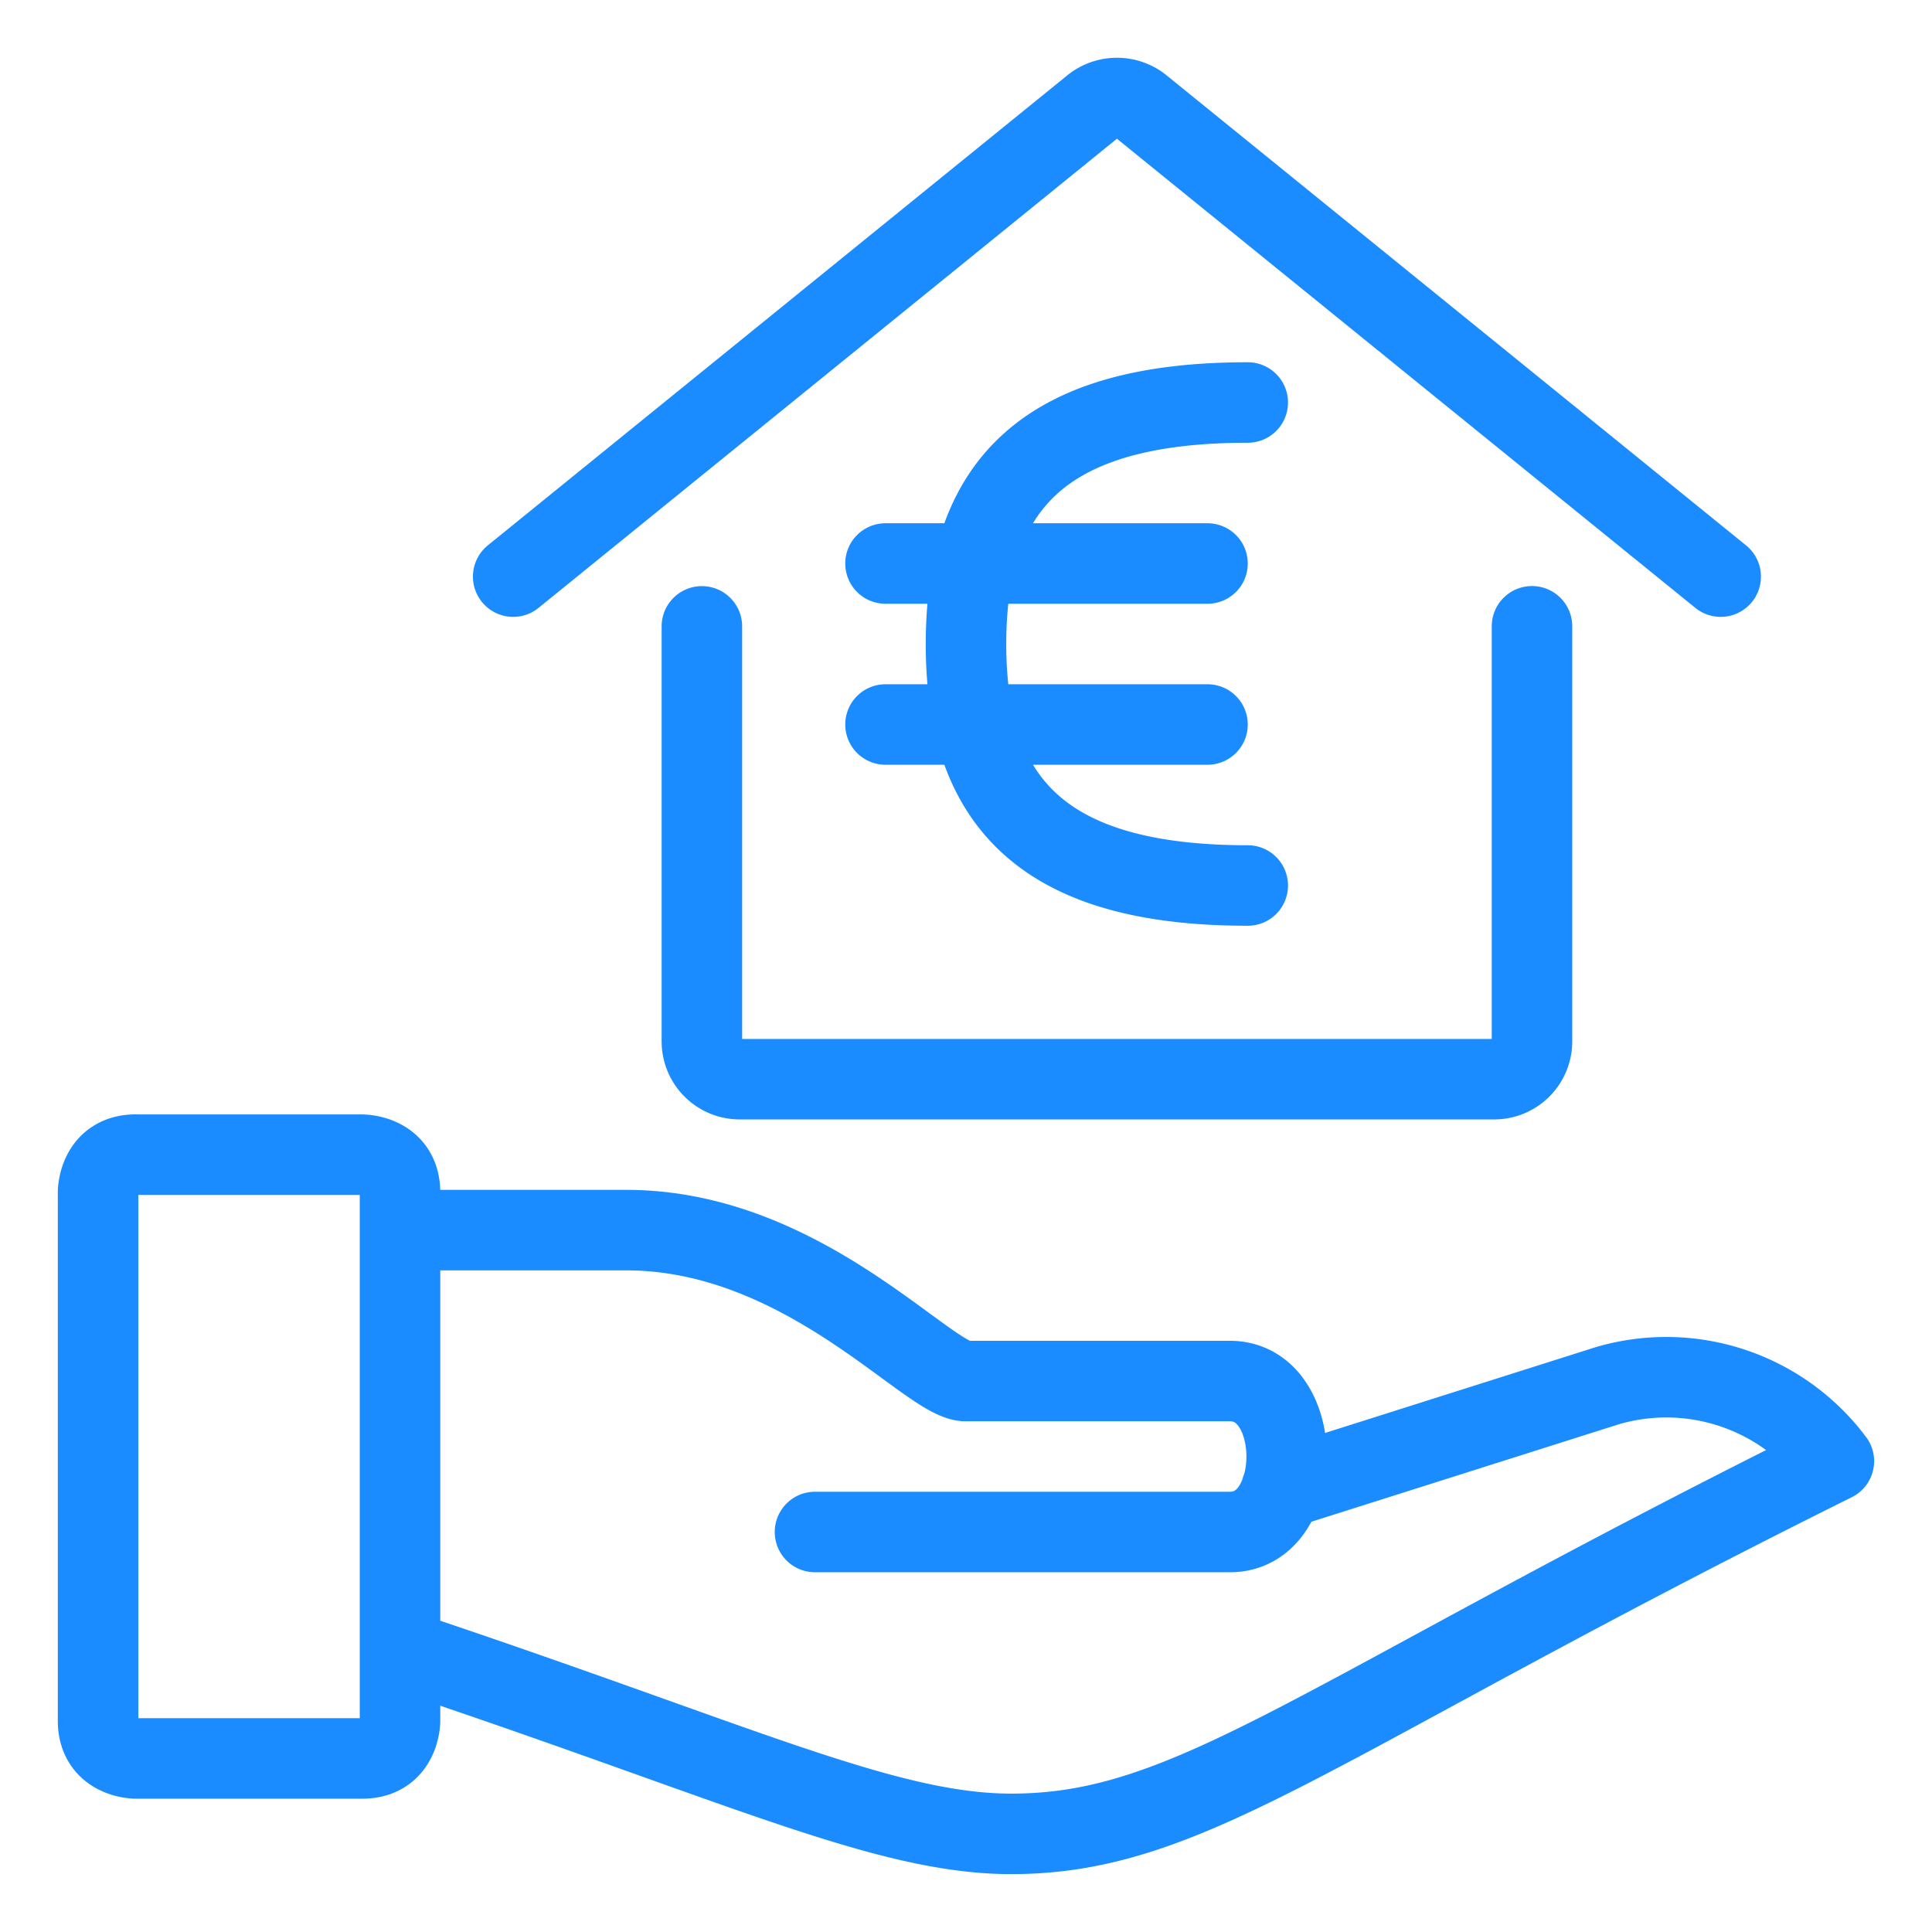 <svg viewBox="0 0 24 24" fill="none" xmlns="http://www.w3.org/2000/svg"><path d="M8.719 7.781v5.157a.47.47 0 0 0 .469.468h9.375a.47.47 0 0 0 .468-.468V7.78M6.375 7.163l7.19-5.832a.48.48 0 0 1 .62 0l7.19 5.832M4.969 20.493c4.219 1.407 6.019 2.288 7.594 2.288 2.25 0 3.75-1.415 10.218-4.63a2.6 2.6 0 0 0-2.812-.938l-4.05 1.284m-10.95-3.216H7.78c2.203 0 3.75 1.875 4.219 1.875h3.281c.938 0 .938 1.875 0 1.875h-5.156M15.5 5C13 5 12 6 12 8s1 3 3.5 3M11 7h4m-4 2h4M1.688 14.344H4.5s.469 0 .469.469v6.562s0 .469-.469.469H1.688s-.47 0-.47-.469v-6.562s0-.47.47-.47" stroke="#1A8CFF" stroke-linecap="round" stroke-linejoin="round"/></svg>